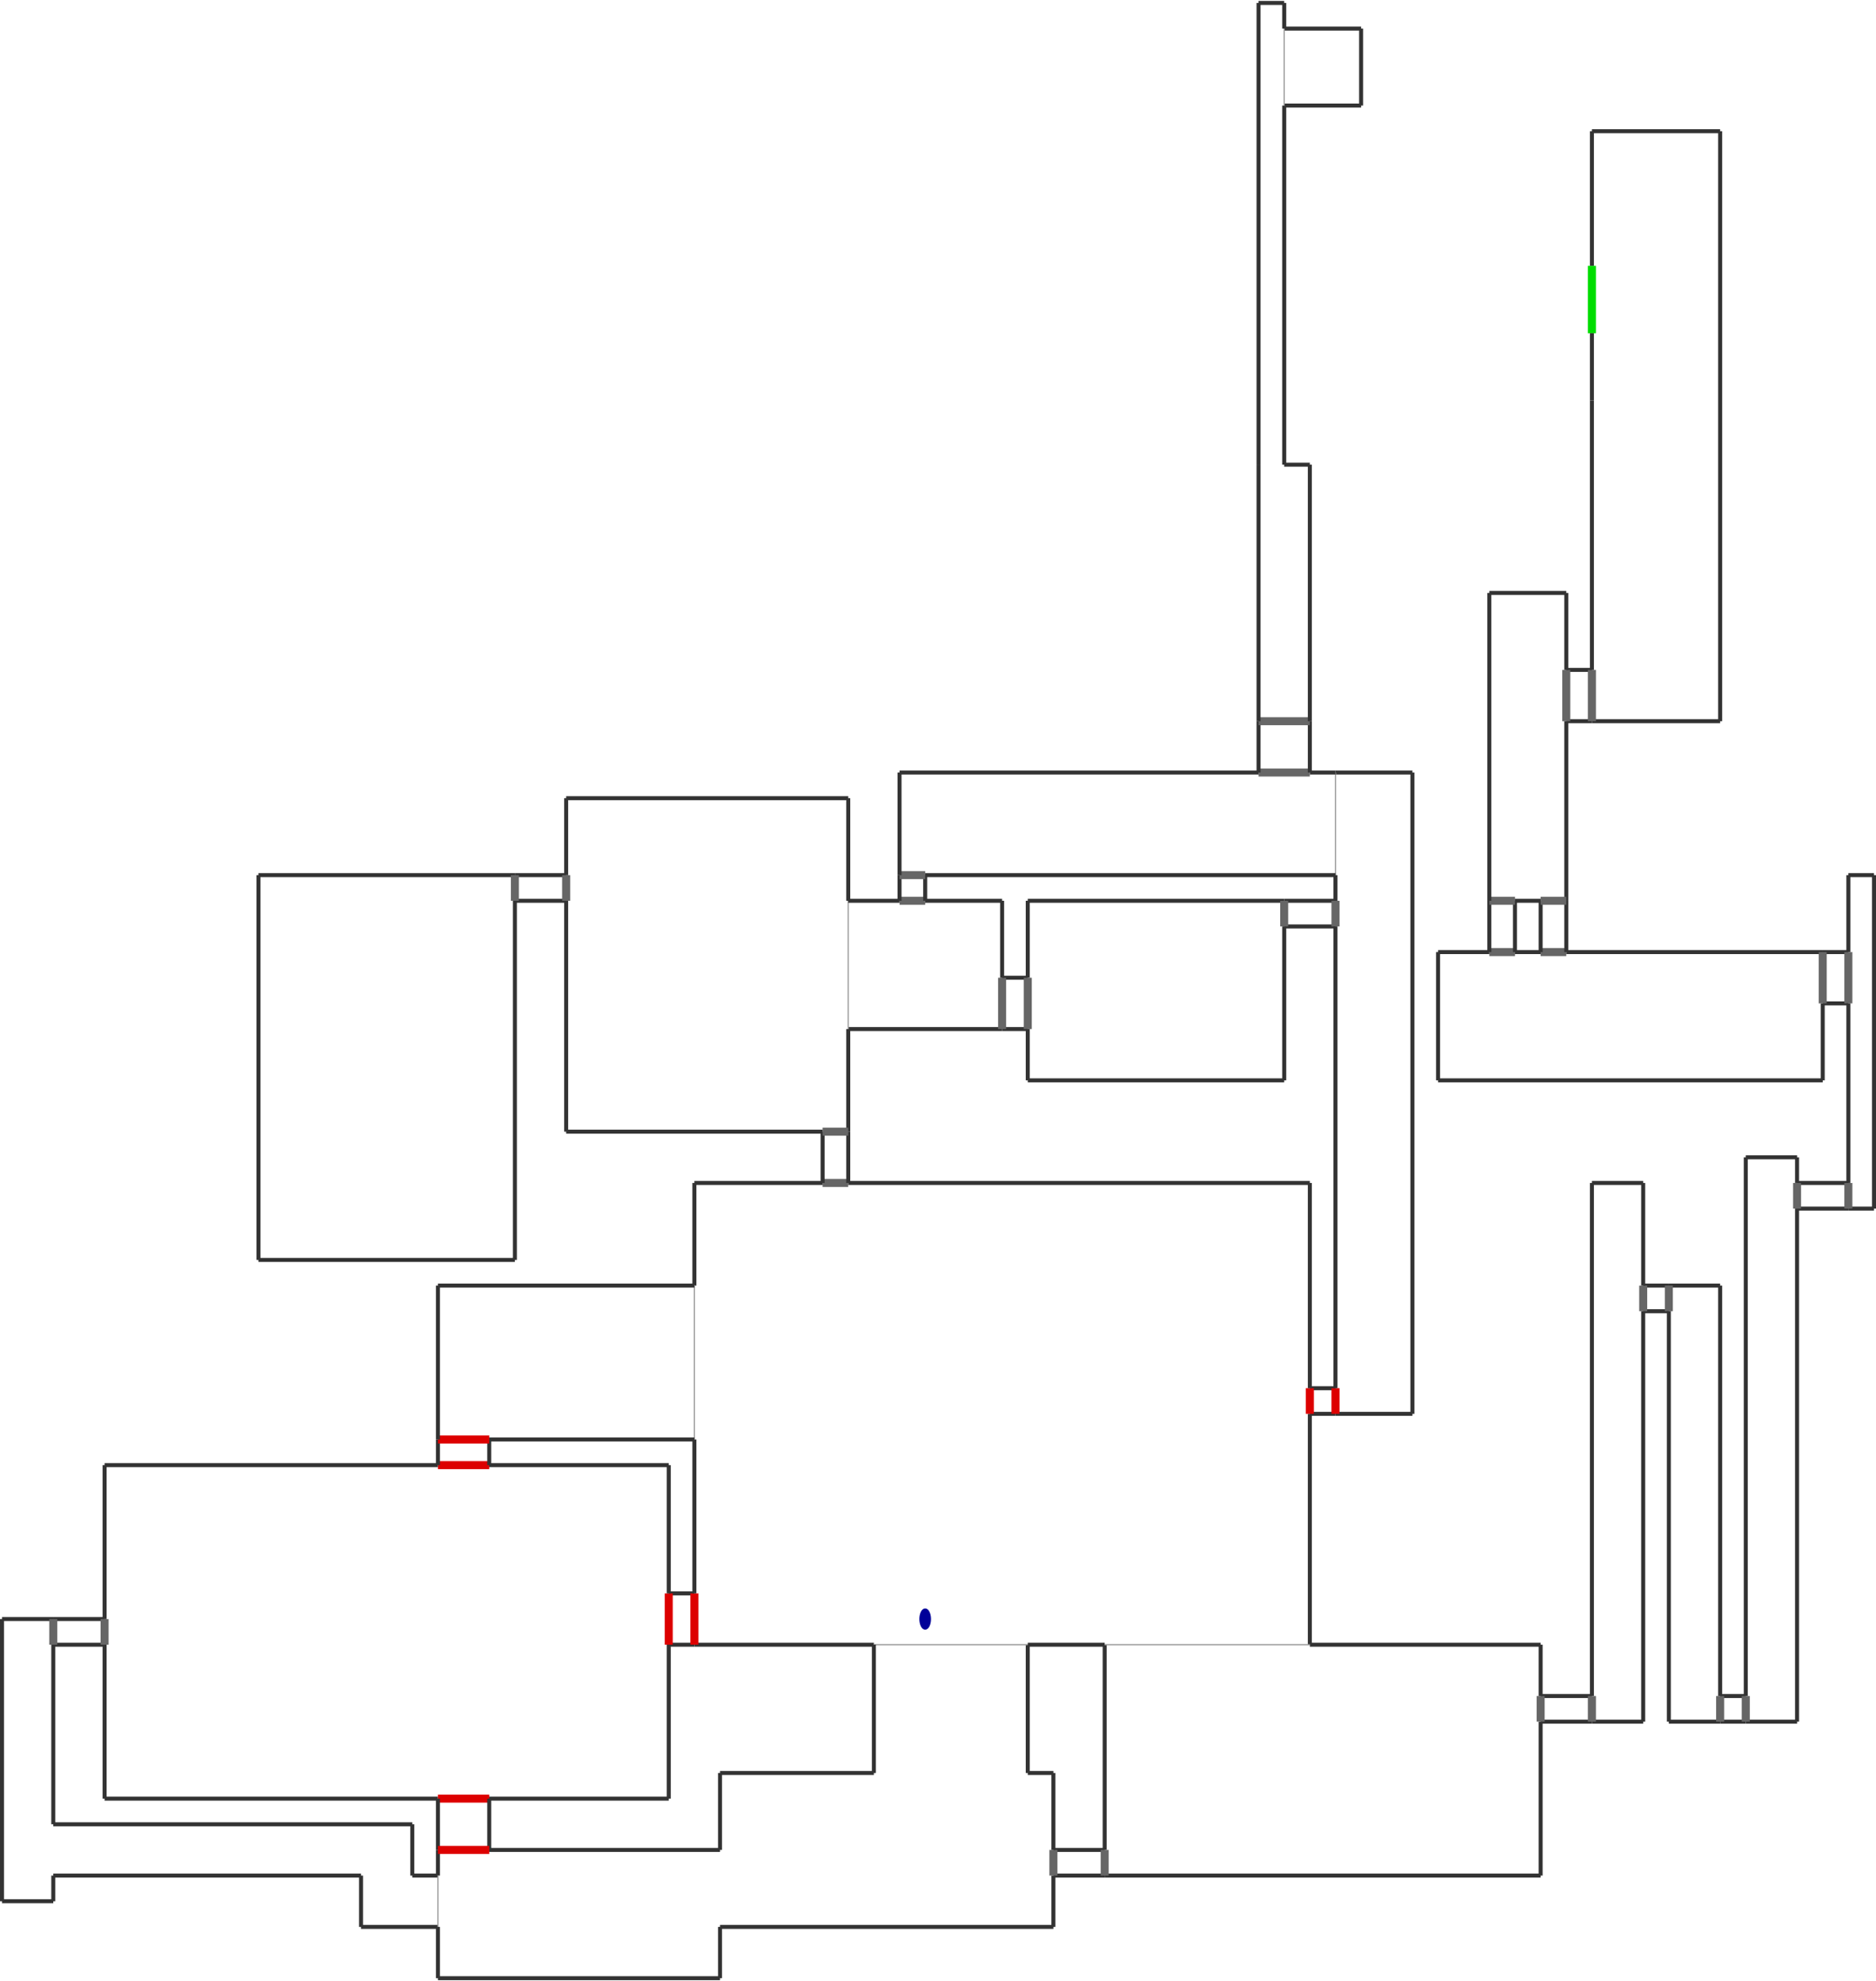 <?xml version="1.0" encoding="utf-8" ?>
<svg baseProfile="tiny" height="1024" version="1.2" viewBox="0 0 4682 4938" width="970" xmlns="http://www.w3.org/2000/svg" xmlns:ev="http://www.w3.org/2001/xml-events" xmlns:xlink="http://www.w3.org/1999/xlink"><defs /><line stroke="#333" stroke-width="10" x1="261.0" x2="1093.0" y1="4485.0" y2="4485.0" /><line stroke="#333" stroke-width="10" x1="1669.0" x2="1669.0" y1="4485.0" y2="4101.0" /><line stroke="#333" stroke-width="10" x1="1669.0" x2="1221.0" y1="3653.0" y2="3653.0" /><line stroke="#333" stroke-width="10" x1="261.0" x2="261.0" y1="3653.0" y2="4037.0" /><line stroke="#333" stroke-width="10" x1="1669.0" x2="1733.0" y1="4101.0" y2="4101.0" /><line stroke="#333" stroke-width="10" x1="1733.0" x2="1669.0" y1="3973.0" y2="3973.0" /><line stroke="#d00" stroke-width="20" x1="1669.0" x2="1669.0" y1="4101.0" y2="3973.0" /><line stroke="#333" stroke-width="10" x1="1669.0" x2="1669.0" y1="3973.0" y2="3653.0" /><line stroke="#d00" stroke-width="20" x1="1221.0" x2="1093.0" y1="3653.0" y2="3653.0" /><line stroke="#333" stroke-width="10" x1="1221.0" x2="1221.0" y1="3653.0" y2="3589.0" /><line stroke="#333" stroke-width="10" x1="1093.0" x2="1093.0" y1="3589.0" y2="3653.0" /><line stroke="#333" stroke-width="10" x1="1093.0" x2="261.0" y1="3653.0" y2="3653.0" /><line stroke="#d00" stroke-width="20" x1="1093.0" x2="1221.0" y1="4485.0" y2="4485.0" /><line stroke="#333" stroke-width="10" x1="1221.0" x2="1221.0" y1="4613.0" y2="4485.0" /><line stroke="#333" stroke-width="10" x1="1093.0" x2="1093.0" y1="4485.0" y2="4613.0" /><line stroke="#333" stroke-width="10" x1="1221.0" x2="1669.0" y1="4485.0" y2="4485.0" /><line stroke="#333" stroke-width="10" x1="133.0" x2="261.0" y1="4101.0" y2="4101.0" /><line stroke="#333" stroke-width="10" x1="261.0" x2="133.0" y1="4037.0" y2="4037.0" /><line stroke="#666" stroke-width="20" x1="261.0" x2="261.0" y1="4037.0" y2="4101.0" /><line stroke="#333" stroke-width="10" x1="261.0" x2="261.0" y1="4101.0" y2="4485.0" /><line stroke="#333" stroke-width="10" x1="1733.0" x2="2181.0" y1="4101.0" y2="4101.0" /><line stroke="#333" stroke-width="10" x1="3269.0" x2="3269.0" y1="4101.0" y2="3525.0" /><line stroke="#333" stroke-width="10" x1="3269.0" x2="2117.0" y1="2949.0" y2="2949.0" /><line stroke="#333" stroke-width="10" x1="1733.0" x2="1733.0" y1="2949.0" y2="3205.0" /><line stroke="#d00" stroke-width="20" x1="1733.0" x2="1733.0" y1="3973.0" y2="4101.0" /><line stroke="#333" stroke-width="10" x1="3269.0" x2="3333.0" y1="3525.0" y2="3525.0" /><line stroke="#333" stroke-width="10" x1="3333.0" x2="3269.0" y1="3461.0" y2="3461.0" /><line stroke="#d00" stroke-width="20" x1="3269.0" x2="3269.0" y1="3525.0" y2="3461.0" /><line stroke="#333" stroke-width="10" x1="3269.0" x2="3269.0" y1="3461.0" y2="2949.0" /><line stroke="#333" stroke-width="10" x1="3333.0" x2="3525.0" y1="3525.0" y2="3525.0" /><line stroke="#333" stroke-width="10" x1="3525.0" x2="3525.0" y1="3525.0" y2="1925.0" /><line stroke="#333" stroke-width="10" x1="3525.0" x2="3333.0" y1="1925.0" y2="1925.0" /><line stroke="#d00" stroke-width="20" x1="3333.0" x2="3333.0" y1="3461.0" y2="3525.0" /><line stroke="#333" stroke-width="10" x1="3205.0" x2="3333.0" y1="2309.0" y2="2309.0" /><line stroke="#333" stroke-width="10" x1="3333.0" x2="3205.0" y1="2245.0" y2="2245.0" /><line stroke="#666" stroke-width="20" x1="3333.0" x2="3333.0" y1="2245.0" y2="2309.0" /><line stroke="#333" stroke-width="10" x1="3333.0" x2="3333.0" y1="2309.0" y2="3461.0" /><line stroke="#333" stroke-width="10" x1="3205.0" x2="2565.0" y1="2245.0" y2="2245.0" /><line stroke="#333" stroke-width="10" x1="2565.0" x2="2565.0" y1="2245.0" y2="2437.0" /><line stroke="#333" stroke-width="10" x1="2565.0" x2="3205.0" y1="2693.0" y2="2693.0" /><line stroke="#333" stroke-width="10" x1="3205.0" x2="3205.0" y1="2693.0" y2="2309.0" /><line stroke="#666" stroke-width="20" x1="3205.0" x2="3205.0" y1="2309.0" y2="2245.0" /><line stroke="#666" stroke-width="20" x1="2117.0" x2="2053.0" y1="2949.0" y2="2949.0" /><line stroke="#333" stroke-width="10" x1="2117.0" x2="2117.0" y1="2949.0" y2="2821.0" /><line stroke="#333" stroke-width="10" x1="2053.0" x2="2053.0" y1="2821.0" y2="2949.0" /><line stroke="#333" stroke-width="10" x1="2053.0" x2="1733.0" y1="2949.0" y2="2949.0" /><line stroke="#333" stroke-width="10" x1="1413.0" x2="2053.0" y1="2821.0" y2="2821.0" /><line stroke="#333" stroke-width="10" x1="1413.0" x2="1413.0" y1="1989.0" y2="2181.0" /><line stroke="#333" stroke-width="10" x1="2117.0" x2="1413.0" y1="1989.0" y2="1989.0" /><line stroke="#333" stroke-width="10" x1="2117.0" x2="2117.0" y1="2821.0" y2="2565.0" /><line stroke="#666" stroke-width="20" x1="2053.0" x2="2117.0" y1="2821.0" y2="2821.0" /><line stroke="#333" stroke-width="10" x1="2501.0" x2="2565.0" y1="2565.0" y2="2565.0" /><line stroke="#333" stroke-width="10" x1="2565.0" x2="2501.0" y1="2437.0" y2="2437.0" /><line stroke="#666" stroke-width="20" x1="2565.0" x2="2565.0" y1="2437.0" y2="2565.0" /><line stroke="#333" stroke-width="10" x1="2565.0" x2="2565.0" y1="2565.0" y2="2693.0" /><line stroke="#333" stroke-width="10" x1="2117.0" x2="2501.0" y1="2565.0" y2="2565.0" /><line stroke="#999" stroke-width="3" x1="2117.0" x2="2117.0" y1="2245.0" y2="2565.0" /><line stroke="#333" stroke-width="10" x1="2501.0" x2="2309.0" y1="2245.0" y2="2245.0" /><line stroke="#666" stroke-width="20" x1="2501.0" x2="2501.0" y1="2565.0" y2="2437.0" /><line stroke="#333" stroke-width="10" x1="2117.0" x2="2117.0" y1="2245.0" y2="1989.0" /><line stroke="#333" stroke-width="10" x1="2501.0" x2="2501.0" y1="2437.0" y2="2245.0" /><line stroke="#666" stroke-width="20" x1="2309.0" x2="2245.0" y1="2245.0" y2="2245.0" /><line stroke="#333" stroke-width="10" x1="2309.0" x2="2309.0" y1="2245.0" y2="2181.0" /><line stroke="#333" stroke-width="10" x1="2245.0" x2="2245.0" y1="2181.0" y2="2245.0" /><line stroke="#333" stroke-width="10" x1="2245.0" x2="2117.0" y1="2245.0" y2="2245.0" /><line stroke="#666" stroke-width="20" x1="2245.0" x2="2309.0" y1="2181.0" y2="2181.0" /><line stroke="#999" stroke-width="3" x1="3333.0" x2="3333.0" y1="2181.0" y2="1925.0" /><line stroke="#333" stroke-width="10" x1="3333.0" x2="3269.0" y1="1925.0" y2="1925.0" /><line stroke="#333" stroke-width="10" x1="2245.0" x2="2245.0" y1="1925.0" y2="2181.0" /><line stroke="#333" stroke-width="10" x1="2309.0" x2="3333.0" y1="2181.0" y2="2181.0" /><line stroke="#333" stroke-width="10" x1="3333.0" x2="3333.0" y1="2181.0" y2="2245.0" /><line stroke="#666" stroke-width="20" x1="3269.0" x2="3141.0" y1="1925.0" y2="1925.0" /><line stroke="#333" stroke-width="10" x1="3269.0" x2="3269.0" y1="1925.0" y2="1797.0" /><line stroke="#333" stroke-width="10" x1="3141.0" x2="3141.0" y1="1797.0" y2="1925.0" /><line stroke="#333" stroke-width="10" x1="3141.0" x2="2245.0" y1="1925.0" y2="1925.0" /><line stroke="#666" stroke-width="20" x1="3141.0" x2="3269.0" y1="1797.0" y2="1797.0" /><line stroke="#333" stroke-width="10" x1="3141.0" x2="3141.0" y1="1157.0" y2="1797.0" /><line stroke="#333" stroke-width="10" x1="3269.0" x2="3205.0" y1="1157.0" y2="1157.0" /><line stroke="#333" stroke-width="10" x1="3269.0" x2="3269.0" y1="1797.0" y2="1157.0" /><line stroke="#333" stroke-width="10" x1="3205.0" x2="3205.0" y1="1157.0" y2="261.0" /><line stroke="#333" stroke-width="10" x1="3205.0" x2="3141.0" y1="5.0" y2="5.0" /><line stroke="#333" stroke-width="10" x1="3141.0" x2="3141.0" y1="5.0" y2="1157.0" /><line stroke="#333" stroke-width="10" x1="3205.0" x2="3397.0" y1="261.0" y2="261.0" /><line stroke="#333" stroke-width="10" x1="3397.0" x2="3397.0" y1="261.0" y2="69.0" /><line stroke="#333" stroke-width="10" x1="3397.0" x2="3205.0" y1="69.0" y2="69.0" /><line stroke="#999" stroke-width="3" x1="3205.0" x2="3205.0" y1="69.0" y2="261.0" /><line stroke="#333" stroke-width="10" x1="3205.0" x2="3205.0" y1="69.0" y2="5.0" /><line stroke="#333" stroke-width="10" x1="1285.0" x2="1413.0" y1="2245.0" y2="2245.0" /><line stroke="#333" stroke-width="10" x1="1413.0" x2="1285.0" y1="2181.0" y2="2181.0" /><line stroke="#666" stroke-width="20" x1="1413.0" x2="1413.0" y1="2181.0" y2="2245.0" /><line stroke="#333" stroke-width="10" x1="1413.0" x2="1413.0" y1="2245.0" y2="2821.0" /><line stroke="#333" stroke-width="10" x1="1285.0" x2="645.0" y1="2181.0" y2="2181.0" /><line stroke="#333" stroke-width="10" x1="645.0" x2="645.0" y1="2181.0" y2="3141.0" /><line stroke="#333" stroke-width="10" x1="645.0" x2="1285.0" y1="3141.0" y2="3141.0" /><line stroke="#333" stroke-width="10" x1="1285.0" x2="1285.0" y1="3141.0" y2="2245.0" /><line stroke="#666" stroke-width="20" x1="1285.0" x2="1285.0" y1="2245.0" y2="2181.0" /><line stroke="#d00" stroke-width="20" x1="1093.0" x2="1221.0" y1="3589.0" y2="3589.0" /><line stroke="#999" stroke-width="3" x1="1733.0" x2="1733.0" y1="3589.0" y2="3205.0" /><line stroke="#333" stroke-width="10" x1="1733.0" x2="1093.0" y1="3205.0" y2="3205.0" /><line stroke="#333" stroke-width="10" x1="1093.0" x2="1093.0" y1="3205.0" y2="3589.0" /><line stroke="#333" stroke-width="10" x1="1733.0" x2="1733.0" y1="3589.0" y2="3973.0" /><line stroke="#333" stroke-width="10" x1="1221.0" x2="1733.0" y1="3589.0" y2="3589.0" /><line stroke="#333" stroke-width="10" x1="133.0" x2="5.0" y1="4037.0" y2="4037.0" /><line stroke="#333" stroke-width="10" x1="5.0" x2="5.0" y1="4037.0" y2="4741.0" /><line stroke="#333" stroke-width="10" x1="5.0" x2="133.0" y1="4741.0" y2="4741.0" /><line stroke="#333" stroke-width="10" x1="133.0" x2="133.0" y1="4741.0" y2="4677.0" /><line stroke="#666" stroke-width="20" x1="133.0" x2="133.0" y1="4101.0" y2="4037.0" /><line stroke="#333" stroke-width="10" x1="133.0" x2="901.0" y1="4677.0" y2="4677.0" /><line stroke="#333" stroke-width="10" x1="1029.0" x2="1029.0" y1="4677.0" y2="4549.0" /><line stroke="#333" stroke-width="10" x1="1029.0" x2="133.0" y1="4549.0" y2="4549.0" /><line stroke="#333" stroke-width="10" x1="133.0" x2="133.0" y1="4549.0" y2="4101.0" /><line stroke="#333" stroke-width="10" x1="1093.0" x2="1029.0" y1="4677.0" y2="4677.0" /><line stroke="#333" stroke-width="10" x1="901.0" x2="1093.0" y1="4805.0" y2="4805.0" /><line stroke="#333" stroke-width="10" x1="901.0" x2="901.0" y1="4677.0" y2="4805.0" /><line stroke="#333" stroke-width="10" x1="1797.0" x2="1221.0" y1="4613.0" y2="4613.0" /><line stroke="#333" stroke-width="10" x1="1797.0" x2="1797.0" y1="4933.0" y2="4805.0" /><line stroke="#333" stroke-width="10" x1="1093.0" x2="1797.0" y1="4933.0" y2="4933.0" /><line stroke="#333" stroke-width="10" x1="1093.0" x2="1093.0" y1="4613.0" y2="4677.0" /><line stroke="#d00" stroke-width="20" x1="1221.0" x2="1093.0" y1="4613.0" y2="4613.0" /><line stroke="#999" stroke-width="3" x1="1093.0" x2="1093.0" y1="4677.0" y2="4805.0" /><line stroke="#333" stroke-width="10" x1="1093.0" x2="1093.0" y1="4805.0" y2="4933.0" /><line stroke="#333" stroke-width="10" x1="1797.0" x2="2629.0" y1="4805.0" y2="4805.0" /><line stroke="#333" stroke-width="10" x1="2629.0" x2="2629.0" y1="4805.0" y2="4677.0" /><line stroke="#333" stroke-width="10" x1="2629.0" x2="2565.0" y1="4421.0" y2="4421.0" /><line stroke="#333" stroke-width="10" x1="1797.0" x2="1797.0" y1="4421.0" y2="4613.0" /><line stroke="#333" stroke-width="10" x1="2565.0" x2="2565.0" y1="4421.0" y2="4101.0" /><line stroke="#999" stroke-width="3" x1="2565.0" x2="2181.0" y1="4101.0" y2="4101.0" /><line stroke="#333" stroke-width="10" x1="2181.0" x2="2181.0" y1="4101.0" y2="4421.0" /><line stroke="#333" stroke-width="10" x1="2181.0" x2="1797.0" y1="4421.0" y2="4421.0" /><line stroke="#333" stroke-width="10" x1="2565.0" x2="2757.0" y1="4101.0" y2="4101.0" /><line stroke="#333" stroke-width="10" x1="2629.0" x2="2757.0" y1="4677.0" y2="4677.0" /><line stroke="#333" stroke-width="10" x1="2757.0" x2="2629.0" y1="4613.0" y2="4613.0" /><line stroke="#666" stroke-width="20" x1="2629.0" x2="2629.0" y1="4677.0" y2="4613.0" /><line stroke="#333" stroke-width="10" x1="2629.0" x2="2629.0" y1="4613.0" y2="4421.0" /><line stroke="#333" stroke-width="10" x1="2757.0" x2="3845.0" y1="4677.0" y2="4677.0" /><line stroke="#333" stroke-width="10" x1="3845.0" x2="3845.0" y1="4677.0" y2="4293.0" /><line stroke="#333" stroke-width="10" x1="3845.0" x2="3269.0" y1="4101.0" y2="4101.0" /><line stroke="#333" stroke-width="10" x1="2757.0" x2="2757.0" y1="4101.0" y2="4613.0" /><line stroke="#999" stroke-width="3" x1="2757.0" x2="3269.0" y1="4101.0" y2="4101.0" /><line stroke="#666" stroke-width="20" x1="2757.0" x2="2757.0" y1="4613.0" y2="4677.0" /><line stroke="#333" stroke-width="10" x1="3845.0" x2="3973.0" y1="4293.0" y2="4293.0" /><line stroke="#333" stroke-width="10" x1="3973.0" x2="3845.0" y1="4229.0" y2="4229.0" /><line stroke="#666" stroke-width="20" x1="3845.0" x2="3845.0" y1="4293.0" y2="4229.0" /><line stroke="#333" stroke-width="10" x1="3845.0" x2="3845.0" y1="4229.0" y2="4101.0" /><line stroke="#333" stroke-width="10" x1="3973.0" x2="4101.0" y1="4293.0" y2="4293.0" /><line stroke="#333" stroke-width="10" x1="4101.0" x2="4101.0" y1="4293.0" y2="3269.0" /><line stroke="#333" stroke-width="10" x1="4101.0" x2="3973.0" y1="2949.0" y2="2949.0" /><line stroke="#333" stroke-width="10" x1="3973.0" x2="3973.0" y1="2949.0" y2="4229.0" /><line stroke="#666" stroke-width="20" x1="3973.0" x2="3973.0" y1="4229.0" y2="4293.0" /><line stroke="#333" stroke-width="10" x1="4101.0" x2="4165.0" y1="3269.0" y2="3269.0" /><line stroke="#333" stroke-width="10" x1="4165.0" x2="4101.0" y1="3205.0" y2="3205.0" /><line stroke="#666" stroke-width="20" x1="4101.0" x2="4101.0" y1="3269.0" y2="3205.0" /><line stroke="#333" stroke-width="10" x1="4101.0" x2="4101.0" y1="3205.0" y2="2949.0" /><line stroke="#333" stroke-width="10" x1="4293.0" x2="4165.0" y1="3205.0" y2="3205.0" /><line stroke="#333" stroke-width="10" x1="4165.0" x2="4293.0" y1="4293.0" y2="4293.0" /><line stroke="#666" stroke-width="20" x1="4165.0" x2="4165.0" y1="3205.0" y2="3269.0" /><line stroke="#333" stroke-width="10" x1="4165.0" x2="4165.0" y1="3269.0" y2="4293.0" /><line stroke="#333" stroke-width="10" x1="4293.0" x2="4357.0" y1="4293.0" y2="4293.0" /><line stroke="#333" stroke-width="10" x1="4357.0" x2="4293.0" y1="4229.0" y2="4229.0" /><line stroke="#666" stroke-width="20" x1="4293.0" x2="4293.0" y1="4293.0" y2="4229.0" /><line stroke="#333" stroke-width="10" x1="4293.0" x2="4293.0" y1="4229.0" y2="3205.0" /><line stroke="#333" stroke-width="10" x1="4357.0" x2="4485.0" y1="4293.0" y2="4293.0" /><line stroke="#333" stroke-width="10" x1="4485.0" x2="4485.0" y1="4293.0" y2="3013.0" /><line stroke="#333" stroke-width="10" x1="4485.0" x2="4357.0" y1="2885.0" y2="2885.0" /><line stroke="#333" stroke-width="10" x1="4357.0" x2="4357.0" y1="2885.0" y2="4229.0" /><line stroke="#666" stroke-width="20" x1="4357.0" x2="4357.0" y1="4229.0" y2="4293.0" /><line stroke="#333" stroke-width="10" x1="4485.0" x2="4613.0" y1="3013.0" y2="3013.0" /><line stroke="#333" stroke-width="10" x1="4613.0" x2="4485.0" y1="2949.0" y2="2949.0" /><line stroke="#666" stroke-width="20" x1="4485.0" x2="4485.0" y1="3013.0" y2="2949.0" /><line stroke="#333" stroke-width="10" x1="4485.0" x2="4485.0" y1="2949.0" y2="2885.0" /><line stroke="#333" stroke-width="10" x1="4613.0" x2="4677.0" y1="3013.0" y2="3013.0" /><line stroke="#333" stroke-width="10" x1="4677.0" x2="4677.0" y1="3013.0" y2="2181.0" /><line stroke="#333" stroke-width="10" x1="4677.0" x2="4613.0" y1="2181.0" y2="2181.0" /><line stroke="#333" stroke-width="10" x1="4613.0" x2="4613.0" y1="2181.0" y2="2373.0" /><line stroke="#666" stroke-width="20" x1="4613.0" x2="4613.0" y1="2949.0" y2="3013.0" /><line stroke="#333" stroke-width="10" x1="4549.0" x2="4613.0" y1="2501.0" y2="2501.0" /><line stroke="#333" stroke-width="10" x1="4613.0" x2="4549.0" y1="2373.0" y2="2373.0" /><line stroke="#666" stroke-width="20" x1="4613.0" x2="4613.0" y1="2373.0" y2="2501.0" /><line stroke="#333" stroke-width="10" x1="4613.0" x2="4613.0" y1="2501.0" y2="2949.0" /><line stroke="#333" stroke-width="10" x1="4549.0" x2="3909.0" y1="2373.0" y2="2373.0" /><line stroke="#333" stroke-width="10" x1="3589.0" x2="3589.0" y1="2373.0" y2="2693.0" /><line stroke="#333" stroke-width="10" x1="3589.0" x2="4549.0" y1="2693.0" y2="2693.0" /><line stroke="#333" stroke-width="10" x1="4549.0" x2="4549.0" y1="2693.0" y2="2501.0" /><line stroke="#666" stroke-width="20" x1="4549.0" x2="4549.0" y1="2501.0" y2="2373.0" /><line stroke="#666" stroke-width="20" x1="3781.0" x2="3717.0" y1="2373.0" y2="2373.0" /><line stroke="#333" stroke-width="10" x1="3781.0" x2="3781.0" y1="2373.0" y2="2245.0" /><line stroke="#333" stroke-width="10" x1="3717.0" x2="3717.0" y1="2245.0" y2="2373.0" /><line stroke="#333" stroke-width="10" x1="3717.0" x2="3589.0" y1="2373.0" y2="2373.0" /><line stroke="#666" stroke-width="20" x1="3909.0" x2="3845.0" y1="2373.0" y2="2373.0" /><line stroke="#333" stroke-width="10" x1="3909.0" x2="3909.0" y1="2373.0" y2="2245.0" /><line stroke="#333" stroke-width="10" x1="3845.0" x2="3845.0" y1="2245.0" y2="2373.0" /><line stroke="#333" stroke-width="10" x1="3845.0" x2="3781.0" y1="2373.0" y2="2373.0" /><line stroke="#666" stroke-width="20" x1="3717.0" x2="3781.0" y1="2245.0" y2="2245.0" /><line stroke="#333" stroke-width="10" x1="3717.0" x2="3717.0" y1="1477.0" y2="2245.0" /><line stroke="#333" stroke-width="10" x1="3909.0" x2="3717.0" y1="1477.0" y2="1477.0" /><line stroke="#333" stroke-width="10" x1="3909.0" x2="3909.0" y1="2245.0" y2="1797.0" /><line stroke="#333" stroke-width="10" x1="3781.0" x2="3845.0" y1="2245.0" y2="2245.0" /><line stroke="#666" stroke-width="20" x1="3845.0" x2="3909.0" y1="2245.0" y2="2245.0" /><line stroke="#333" stroke-width="10" x1="3909.0" x2="3973.0" y1="1797.0" y2="1797.0" /><line stroke="#333" stroke-width="10" x1="3973.0" x2="3909.0" y1="1669.0" y2="1669.0" /><line stroke="#666" stroke-width="20" x1="3909.0" x2="3909.0" y1="1797.0" y2="1669.0" /><line stroke="#333" stroke-width="10" x1="3909.0" x2="3909.0" y1="1669.0" y2="1477.0" /><line stroke="#333" stroke-width="10" x1="3973.0" x2="4293.0" y1="1797.0" y2="1797.0" /><line stroke="#333" stroke-width="10" x1="4293.0" x2="4293.0" y1="1797.0" y2="325.0" /><line stroke="#333" stroke-width="10" x1="4293.0" x2="3973.0" y1="325.0" y2="325.0" /><line stroke="#333" stroke-width="10" x1="3973.0" x2="3973.0" y1="325.0" y2="661.0" /><line stroke="#666" stroke-width="20" x1="3973.0" x2="3973.0" y1="1669.0" y2="1797.0" /><line stroke="#333" stroke-width="10" x1="3973.0" x2="3973.0" y1="997.0" y2="1669.0" /><line stroke="#0d0" stroke-width="20" x1="3973.0" x2="3973.0" y1="661.0" y2="829.0" /><line stroke="#333" stroke-width="10" x1="3973.0" x2="3973.0" y1="829.0" y2="997.0" /><ellipse cx="2309.0" cy="4037.0" fill="#009" rx="12" ry="24" stroke="#009" stroke-width="5" /></svg>